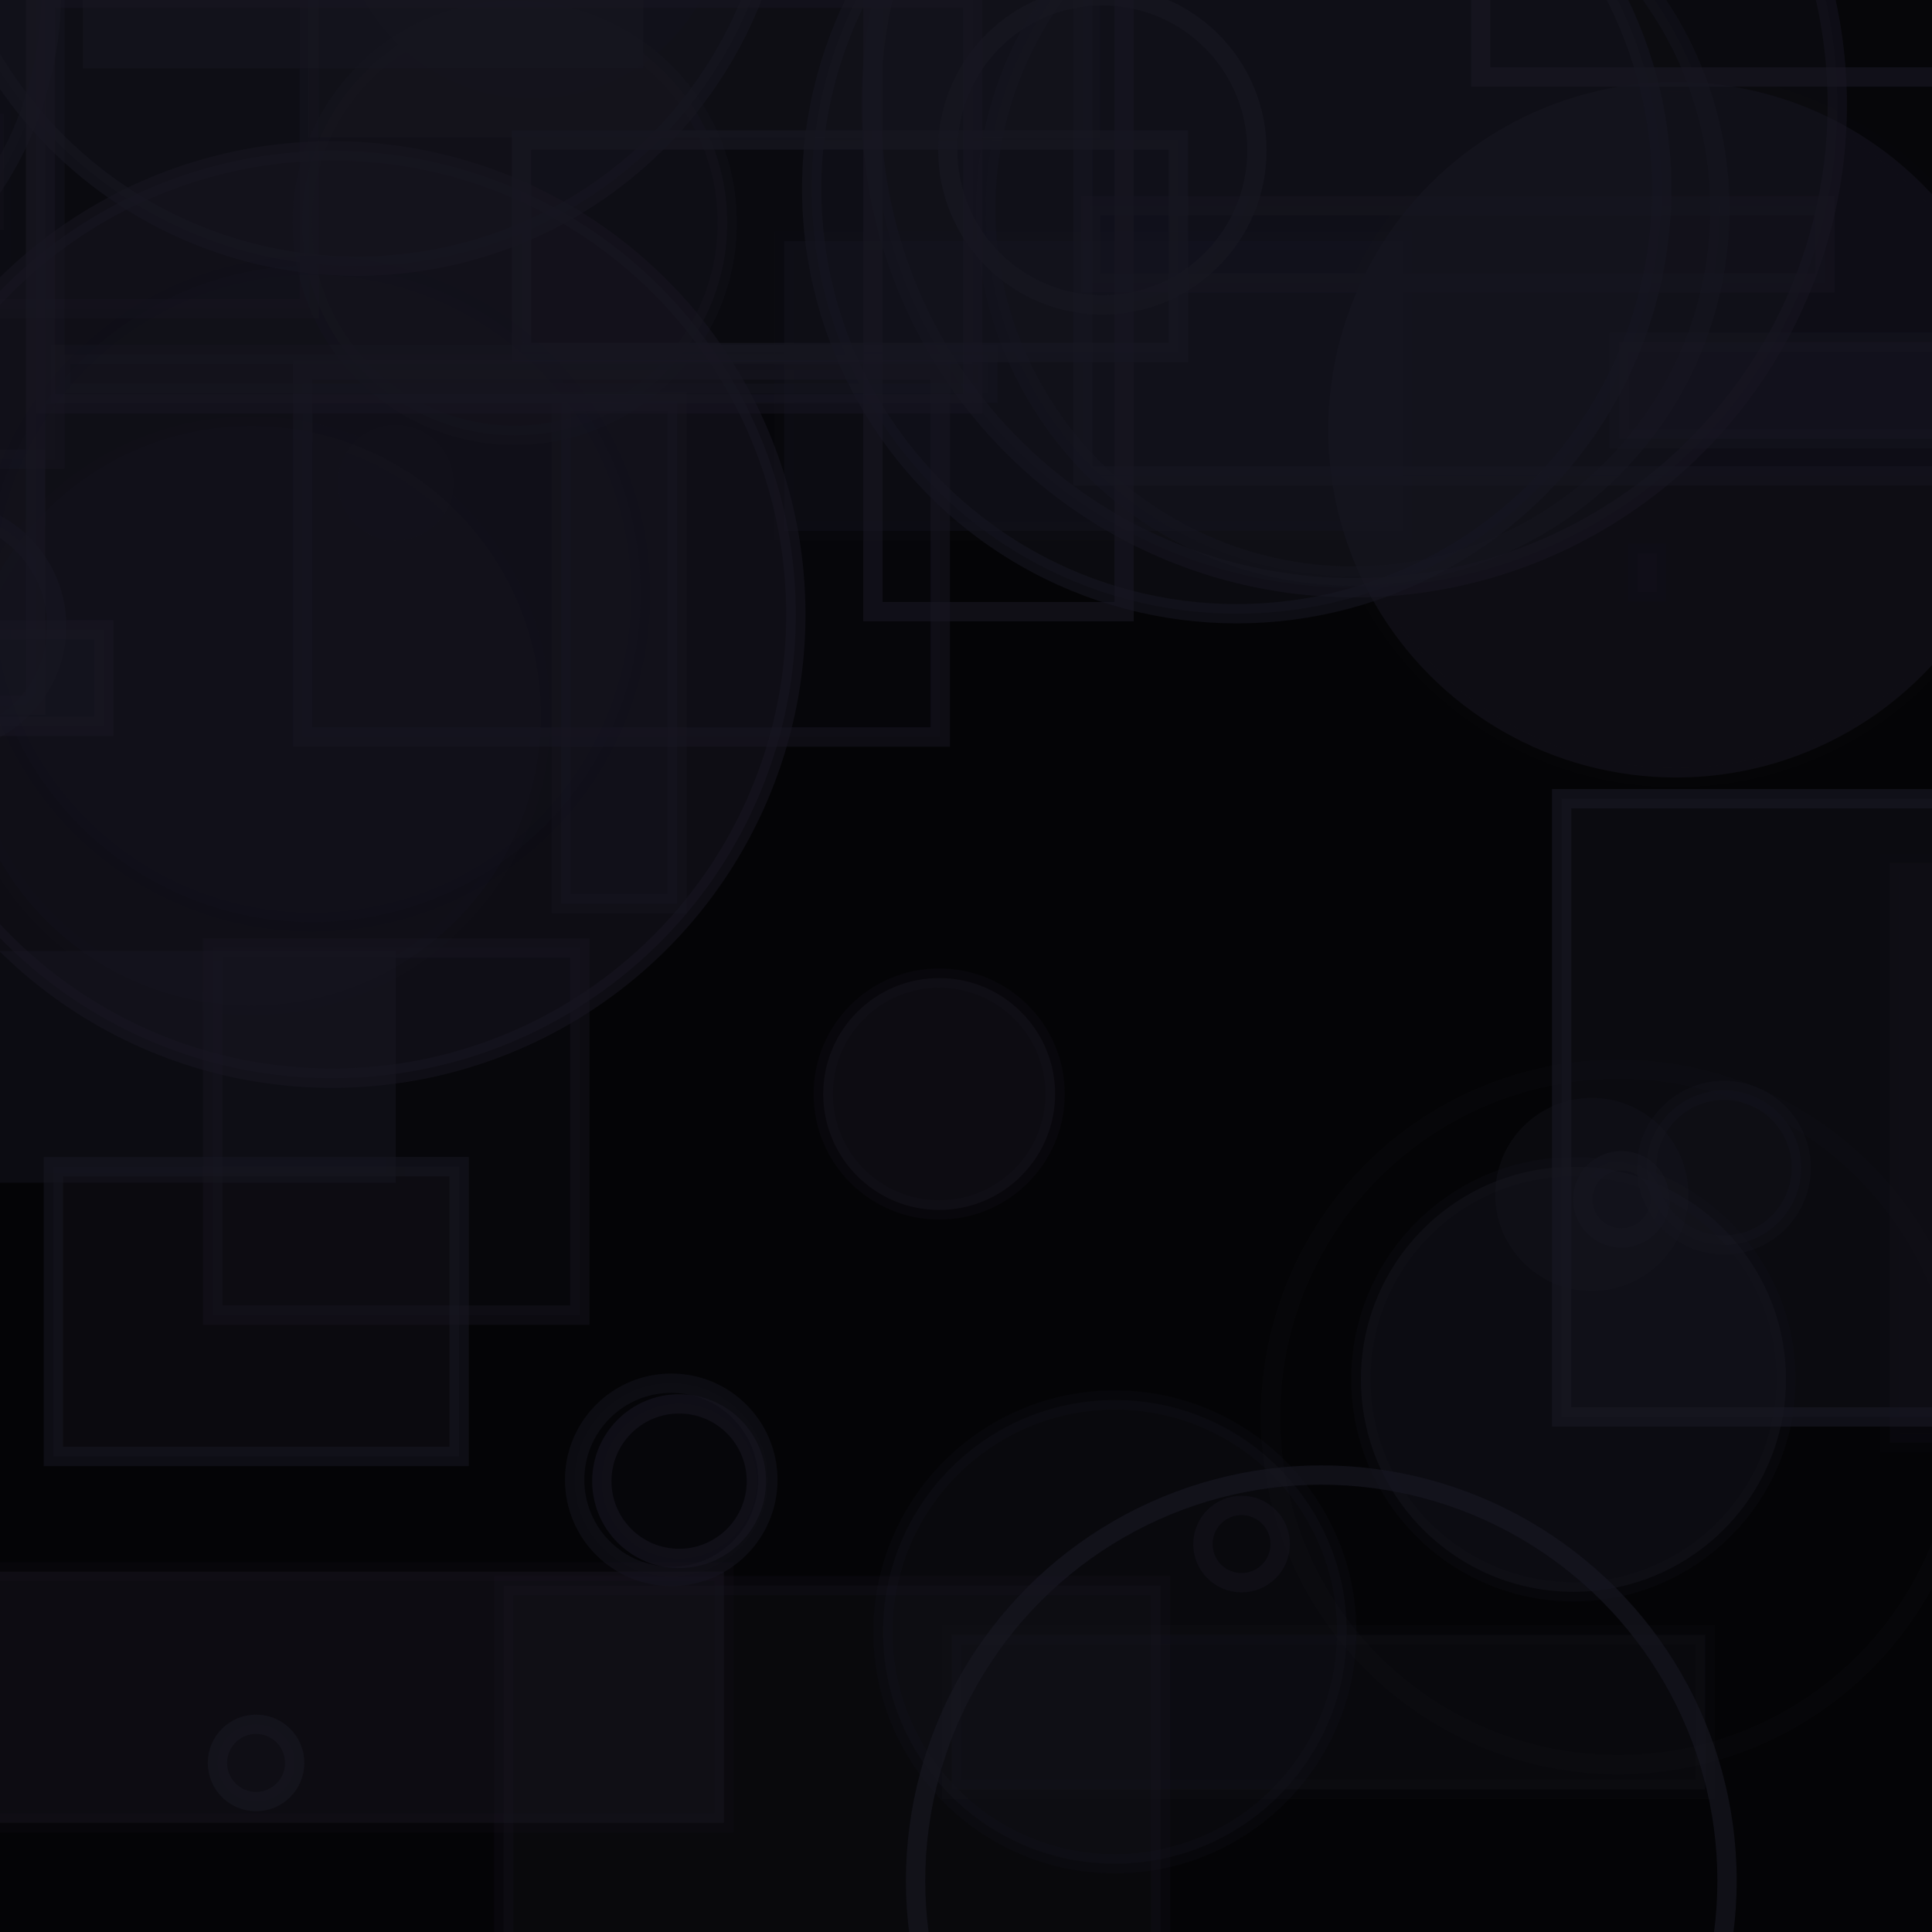 <?xml version="1.0" encoding="UTF-8" ?>
<!DOCTYPE svg PUBLIC "-//W3C//DTD SVG 1.1//EN" "http://www.w3.org/Graphics/SVG/1.1/DTD/svg11.dtd">
<svg width="100" height="100" xmlns="http://www.w3.org/2000/svg" version="1.1">
  <rect x="0" y="0" width="100" height="100" fill="black"/>
  <rect x="0" y="0" width="100" height="100" fill="#181722" fill-opacity="0.2"/>
  <rect x="-39.738" y="17.728" width="11" height="29" stroke="#181722" fill="#181722" fill-opacity="0.11" stroke-opacity="0.17"/>
  <circle cx="61.519" cy="-25.818" r="10" stroke="#181722" fill="#181722" fill-opacity="0.05" stroke-opacity="0.56"/>
  <circle cx="64.263" cy="79.921" r="2" stroke="#181722" fill="#181722" fill-opacity="0.02" stroke-opacity="0.42"/>
  <circle cx="-29.07" cy="-42.185" r="6" stroke="#181722" fill="#181722" fill-opacity="0.05" stroke-opacity="0.65"/>
  <circle cx="34.744" cy="76.594" r="5" stroke="#181722" fill="#181722" fill-opacity="0.06" stroke-opacity="0.44"/>
  <circle cx="86.023" cy="-47.85" r="18" stroke="#181722" fill="#181722" fill-opacity="0.17" stroke-opacity="0.4"/>
  <rect x="3.133" y="18.351" width="48" height="2" stroke="#181722" fill="#181722" fill-opacity="0.32" stroke-opacity="0.37"/>
  <rect x="56.459" y="10.642" width="38" height="4" stroke="#181722" fill="#181722" fill-opacity="0.14" stroke-opacity="0.42"/>
  <circle cx="31.885" cy="-40.048" r="3" stroke="#181722" fill="#181722" fill-opacity="0.36" stroke-opacity="0.33"/>
  <circle cx="86.751" cy="22.244" r="18" stroke="#181722" fill="#181722" fill-opacity="0.5" stroke-opacity="0.05"/>
  <rect x="11.009" y="49.07" width="19" height="19" stroke="#181722" fill="#181722" fill-opacity="0.2" stroke-opacity="0.43"/>
  <circle cx="60.129" cy="-18.867" r="11" stroke="#181722" fill="#181722" fill-opacity="0.13" stroke-opacity="0.04"/>
  <rect x="84.749" y="28.641" width="1" height="2" stroke="#181722" fill="#181722" fill-opacity="0.21" stroke-opacity="0.12"/>
  <circle cx="80.148" cy="-26.609" r="3" stroke="#181722" fill="#181722" fill-opacity="0.48" stroke-opacity="0.67"/>
  <circle cx="-15.346" cy="-0.342" r="18" stroke="#181722" fill="#181722" fill-opacity="0.18" stroke-opacity="0.53"/>
  <circle cx="81.441" cy="71.391" r="11" stroke="#181722" fill="#181722" fill-opacity="0.44" stroke-opacity="0.2"/>
  <circle cx="-42.14" cy="2.191" r="19" stroke="#181722" fill="#181722" fill-opacity="0.04" stroke-opacity="0.37"/>
  <circle cx="68.391" cy="97.348" r="21" stroke="#181722" fill="#181722" fill-opacity="0.0" stroke-opacity="0.62"/>
  <circle cx="-20.767" cy="68.551" r="1" stroke="#181722" fill="#181722" fill-opacity="0.1" stroke-opacity="0.18"/>
  <rect x="-9.16" y="-12.227" width="12" height="36" stroke="#181722" fill="#181722" fill-opacity="0.11" stroke-opacity="0.4"/>
  <rect x="38.12" y="-47.91" width="41" height="25" stroke="#181722" fill="#181722" fill-opacity="0.48" stroke-opacity="0.52"/>
  <rect x="2.765" y="60.385" width="21" height="15" stroke="#181722" fill="#181722" fill-opacity="0.34" stroke-opacity="0.53"/>
  <rect x="29.049" y="20.778" width="6" height="26" stroke="#181722" fill="#181722" fill-opacity="0.4" stroke-opacity="0.31"/>
  <rect x="22.381" y="-35.022" width="12" height="23" stroke="#181722" fill="#181722" fill-opacity="0.12" stroke-opacity="0.59"/>
  <circle cx="20.474" cy="24.995" r="3" stroke="#181722" fill="#181722" fill-opacity="0.13" stroke-opacity="0.01"/>
  <rect x="7.329" y="77.025" width="13" height="0" stroke="#181722" fill="#181722" fill-opacity="0.47" stroke-opacity="0.17"/>
  <circle cx="70.097" cy="5.421" r="25" stroke="#181722" fill="#181722" fill-opacity="0.26" stroke-opacity="0.5"/>
  <circle cx="83.923" cy="62.078" r="2" stroke="#181722" fill="#181722" fill-opacity="0.16" stroke-opacity="0.4"/>
  <rect x="26.932" y="-48.959" width="4" height="25" stroke="#181722" fill="#181722" fill-opacity="0.39" stroke-opacity="0.01"/>
  <circle cx="-25.758" cy="29.548" r="3" stroke="#181722" fill="#181722" fill-opacity="0.06" stroke-opacity="0.48"/>
  <circle cx="64.013" cy="9.766" r="22" stroke="#181722" fill="#181722" fill-opacity="0.36" stroke-opacity="0.53"/>
  <rect x="40.525" y="-13.433" width="6" height="1" stroke="#181722" fill="#181722" fill-opacity="0.32" stroke-opacity="0.25"/>
  <circle cx="80.349" cy="-42.376" r="5" stroke="#181722" fill="#181722" fill-opacity="0.26" stroke-opacity="0.22"/>
  <rect x="-18.091" y="33.743" width="6" height="47" stroke="#181722" fill="#181722" fill-opacity="0.35" stroke-opacity="0.13"/>
  <rect x="-3.609" y="-44.434" width="20" height="22" stroke="#181722" fill="#181722" fill-opacity="0.05" stroke-opacity="0.47"/>
  <circle cx="27.558" cy="-4.885" r="10" stroke="#181722" fill="#181722" fill-opacity="0.12" stroke-opacity="0.0"/>
  <circle cx="70.023" cy="10.818" r="19" stroke="#181722" fill="#181722" fill-opacity="0.14" stroke-opacity="0.4"/>
  <circle cx="-42.452" cy="99.444" r="21" stroke="#181722" fill="#181722" fill-opacity="0.36" stroke-opacity="0.0"/>
  <circle cx="82.393" cy="61.825" r="5" stroke="#181722" fill="#181722" fill-opacity="0.31" stroke-opacity="0.0"/>
  <rect x="76.642" y="-25.015" width="31" height="29" stroke="#181722" fill="#181722" fill-opacity="0.01" stroke-opacity="0.67"/>
  <circle cx="57.706" cy="84.465" r="12" stroke="#181722" fill="#181722" fill-opacity="0.28" stroke-opacity="0.19"/>
  <rect x="-24.991" y="-26.02" width="41" height="42" stroke="#181722" fill="#181722" fill-opacity="0.15" stroke-opacity="0.34"/>
  <rect x="-15.218" y="45.304" width="10" height="43" stroke="#181722" fill="#181722" fill-opacity="0.06" stroke-opacity="0.36"/>
  <rect x="72.388" y="-40.232" width="21" height="12" stroke="#181722" fill="#181722" fill-opacity="0.11" stroke-opacity="0.43"/>
  <circle cx="-23.833" cy="-40.396" r="14" stroke="#181722" fill="#181722" fill-opacity="0.35" stroke-opacity="0.23"/>
  <circle cx="18.479" cy="-8.219" r="22" stroke="#181722" fill="#181722" fill-opacity="0.36" stroke-opacity="0.53"/>
  <rect x="-11.16" y="-11.507" width="13" height="48" stroke="#181722" fill="#181722" fill-opacity="0.32" stroke-opacity="0.67"/>
  <rect x="28.613" y="-38.878" width="30" height="27" stroke="#181722" fill="#181722" fill-opacity="0.3" stroke-opacity="0.29"/>
  <circle cx="18.384" cy="-13.023" r="9" stroke="#181722" fill="#181722" fill-opacity="0.41" stroke-opacity="0.18"/>
  <circle cx="89.231" cy="60.44" r="4" stroke="#181722" fill="#181722" fill-opacity="0.26" stroke-opacity="0.28"/>
  <rect x="26.992" y="7.246" width="34" height="11" stroke="#181722" fill="#181722" fill-opacity="0.15" stroke-opacity="0.7"/>
  <rect x="-0.533" y="81.35" width="38" height="13" stroke="#181722" fill="#181722" fill-opacity="0.46" stroke-opacity="0.17"/>
  <rect x="49.261" y="84.618" width="39" height="8" stroke="#181722" fill="#181722" fill-opacity="0.29" stroke-opacity="0.13"/>
  <circle cx="70.915" cy="-26.164" r="16" stroke="#181722" fill="#181722" fill-opacity="0.3" stroke-opacity="0.41"/>
  <circle cx="-3.972" cy="-35.438" r="23" stroke="#181722" fill="#181722" fill-opacity="0.42" stroke-opacity="0.06"/>
  <rect x="40.588" y="12.479" width="32" height="15" stroke="#181722" fill="#181722" fill-opacity="0.33" stroke-opacity="0.09"/>
  <rect x="15.666" y="19.146" width="33" height="19" stroke="#181722" fill="#181722" fill-opacity="0.15" stroke-opacity="0.5"/>
  <rect x="-29.399" y="-45.478" width="7" height="24" stroke="#181722" fill="#181722" fill-opacity="0.39" stroke-opacity="0.21"/>
  <rect x="-26.516" y="49.216" width="47" height="12" stroke="#181722" fill="#181722" fill-opacity="0.45" stroke-opacity="0.02"/>
  <rect x="45.182" y="-15.339" width="13" height="47" stroke="#181722" fill="#181722" fill-opacity="0.0" stroke-opacity="0.59"/>
  <circle cx="-3.064" cy="32.42" r="6" stroke="#181722" fill="#181722" fill-opacity="0.09" stroke-opacity="0.58"/>
  <rect x="-36.132" y="73.741" width="14" height="43" stroke="#181722" fill="#181722" fill-opacity="0.09" stroke-opacity="0.59"/>
  <rect x="70.958" y="-39.276" width="33" height="5" stroke="#181722" fill="#181722" fill-opacity="0.03" stroke-opacity="0.44"/>
  <rect x="19.239" y="86.03" width="0" height="2" stroke="#181722" fill="#181722" fill-opacity="0.41" stroke-opacity="0.3"/>
  <rect x="-25.691" y="58.552" width="4" height="16" stroke="#181722" fill="#181722" fill-opacity="0.25" stroke-opacity="0.3"/>
  <rect x="4.292" y="-28.463" width="29" height="32" stroke="#181722" fill="#181722" fill-opacity="0.44" stroke-opacity="0.01"/>
  <rect x="-12.665" y="-31.222" width="32" height="8" stroke="#181722" fill="#181722" fill-opacity="0.43" stroke-opacity="0.17"/>
  <rect x="-21.82" y="54.265" width="2" height="10" stroke="#181722" fill="#181722" fill-opacity="0.4" stroke-opacity="0.16"/>
  <rect x="26.069" y="82.07" width="34" height="36" stroke="#181722" fill="#181722" fill-opacity="0.26" stroke-opacity="0.21"/>
  <circle cx="-36.212" cy="-46.216" r="19" stroke="#181722" fill="#181722" fill-opacity="0.03" stroke-opacity="0.24"/>
  <circle cx="12.998" cy="37.048" r="15" stroke="#181722" fill="#181722" fill-opacity="0.24" stroke-opacity="0.1"/>
  <rect x="-49.212" y="11.209" width="16" height="8" stroke="#181722" fill="#181722" fill-opacity="0.32" stroke-opacity="0.21"/>
  <circle cx="17.192" cy="31.807" r="24" stroke="#181722" fill="#181722" fill-opacity="0.5" stroke-opacity="0.51"/>
  <rect x="-11.223" y="13.624" width="1" height="20" stroke="#181722" fill="#181722" fill-opacity="0.34" stroke-opacity="0.51"/>
  <rect x="15.944" y="-29.89" width="41" height="37" stroke="#181722" fill="#181722" fill-opacity="0.41" stroke-opacity="0.01"/>
  <circle cx="48.611" cy="56.625" r="6" stroke="#181722" fill="#181722" fill-opacity="0.46" stroke-opacity="0.21"/>
  <circle cx="83.761" cy="73.339" r="18" stroke="#181722" fill="#181722" fill-opacity="0.01" stroke-opacity="0.13"/>
  <rect x="47.611" y="-21.578" width="23" height="3" stroke="#181722" fill="#181722" fill-opacity="0.08" stroke-opacity="0.6"/>
  <rect x="80.83" y="41.34" width="41" height="32" stroke="#181722" fill="#181722" fill-opacity="0.36" stroke-opacity="0.65"/>
  <rect x="56.052" y="-7.372" width="50" height="32" stroke="#181722" fill="#181722" fill-opacity="0.12" stroke-opacity="0.44"/>
  <circle cx="-45.81" cy="96.23" r="22" stroke="#181722" fill="#181722" fill-opacity="0.21" stroke-opacity="0.37"/>
  <circle cx="35.15" cy="76.664" r="4" stroke="#181722" fill="#181722" fill-opacity="0.11" stroke-opacity="0.56"/>
  <circle cx="93.085" cy="-32.95" r="25" stroke="#181722" fill="#181722" fill-opacity="0.07" stroke-opacity="0.39"/>
  <circle cx="26.643" cy="11.53" r="11" stroke="#181722" fill="#181722" fill-opacity="0.34" stroke-opacity="0.28"/>
  <rect x="-38.303" y="6.385" width="38" height="5" stroke="#181722" fill="#181722" fill-opacity="0.29" stroke-opacity="0.25"/>
  <rect x="-16.63" y="32.598" width="22" height="5" stroke="#181722" fill="#181722" fill-opacity="0.49" stroke-opacity="0.59"/>
  <circle cx="57.057" cy="7.783" r="8" stroke="#181722" fill="#181722" fill-opacity="0.16" stroke-opacity="0.61"/>
  <circle cx="-44.143" cy="60.599" r="18" stroke="#181722" fill="#181722" fill-opacity="0.5" stroke-opacity="0.09"/>
  <circle cx="16.166" cy="30.734" r="17" stroke="#181722" fill="#181722" fill-opacity="0.19" stroke-opacity="0.04"/>
  <rect x="-47.624" y="57.446" width="10" height="18" stroke="#181722" fill="#181722" fill-opacity="0.02" stroke-opacity="0.36"/>
  <circle cx="-33.052" cy="32.716" r="16" stroke="#181722" fill="#181722" fill-opacity="0.35" stroke-opacity="0.01"/>
  <rect x="97.818" y="44.673" width="24" height="30" stroke="#181722" fill="#181722" fill-opacity="0.21" stroke-opacity="0.08"/>
  <circle cx="-24.123" cy="-21.217" r="19" stroke="#181722" fill="#181722" fill-opacity="0.22" stroke-opacity="0.57"/>
  <rect x="83.807" y="17.707" width="31" height="5" stroke="#181722" fill="#181722" fill-opacity="0.47" stroke-opacity="0.4"/>
  <circle cx="-31.654" cy="4.712" r="4" stroke="#181722" fill="#181722" fill-opacity="0.31" stroke-opacity="0.35"/>
  <circle cx="-48.571" cy="20.947" r="25" stroke="#181722" fill="#181722" fill-opacity="0.42" stroke-opacity="0.29"/>
  <circle cx="13.254" cy="91.249" r="2" stroke="#181722" fill="#181722" fill-opacity="0.21" stroke-opacity="0.61"/>
  <rect x="-8.464" y="-14.073" width="9" height="48" stroke="#181722" fill="#181722" fill-opacity="0.06" stroke-opacity="0.01"/>
  <rect x="-5.458" y="-39.263" width="49" height="19" stroke="#181722" fill="#181722" fill-opacity="0.15" stroke-opacity="0.16"/>
  <rect x="-23.924" y="46.707" width="23" height="39" stroke="#181722" fill="#181722" fill-opacity="0.24" stroke-opacity="0.5"/>
  <rect x="2.346" y="-0.094" width="48" height="21" stroke="#181722" fill="#181722" fill-opacity="0.22" stroke-opacity="0.47"/>
</svg>

